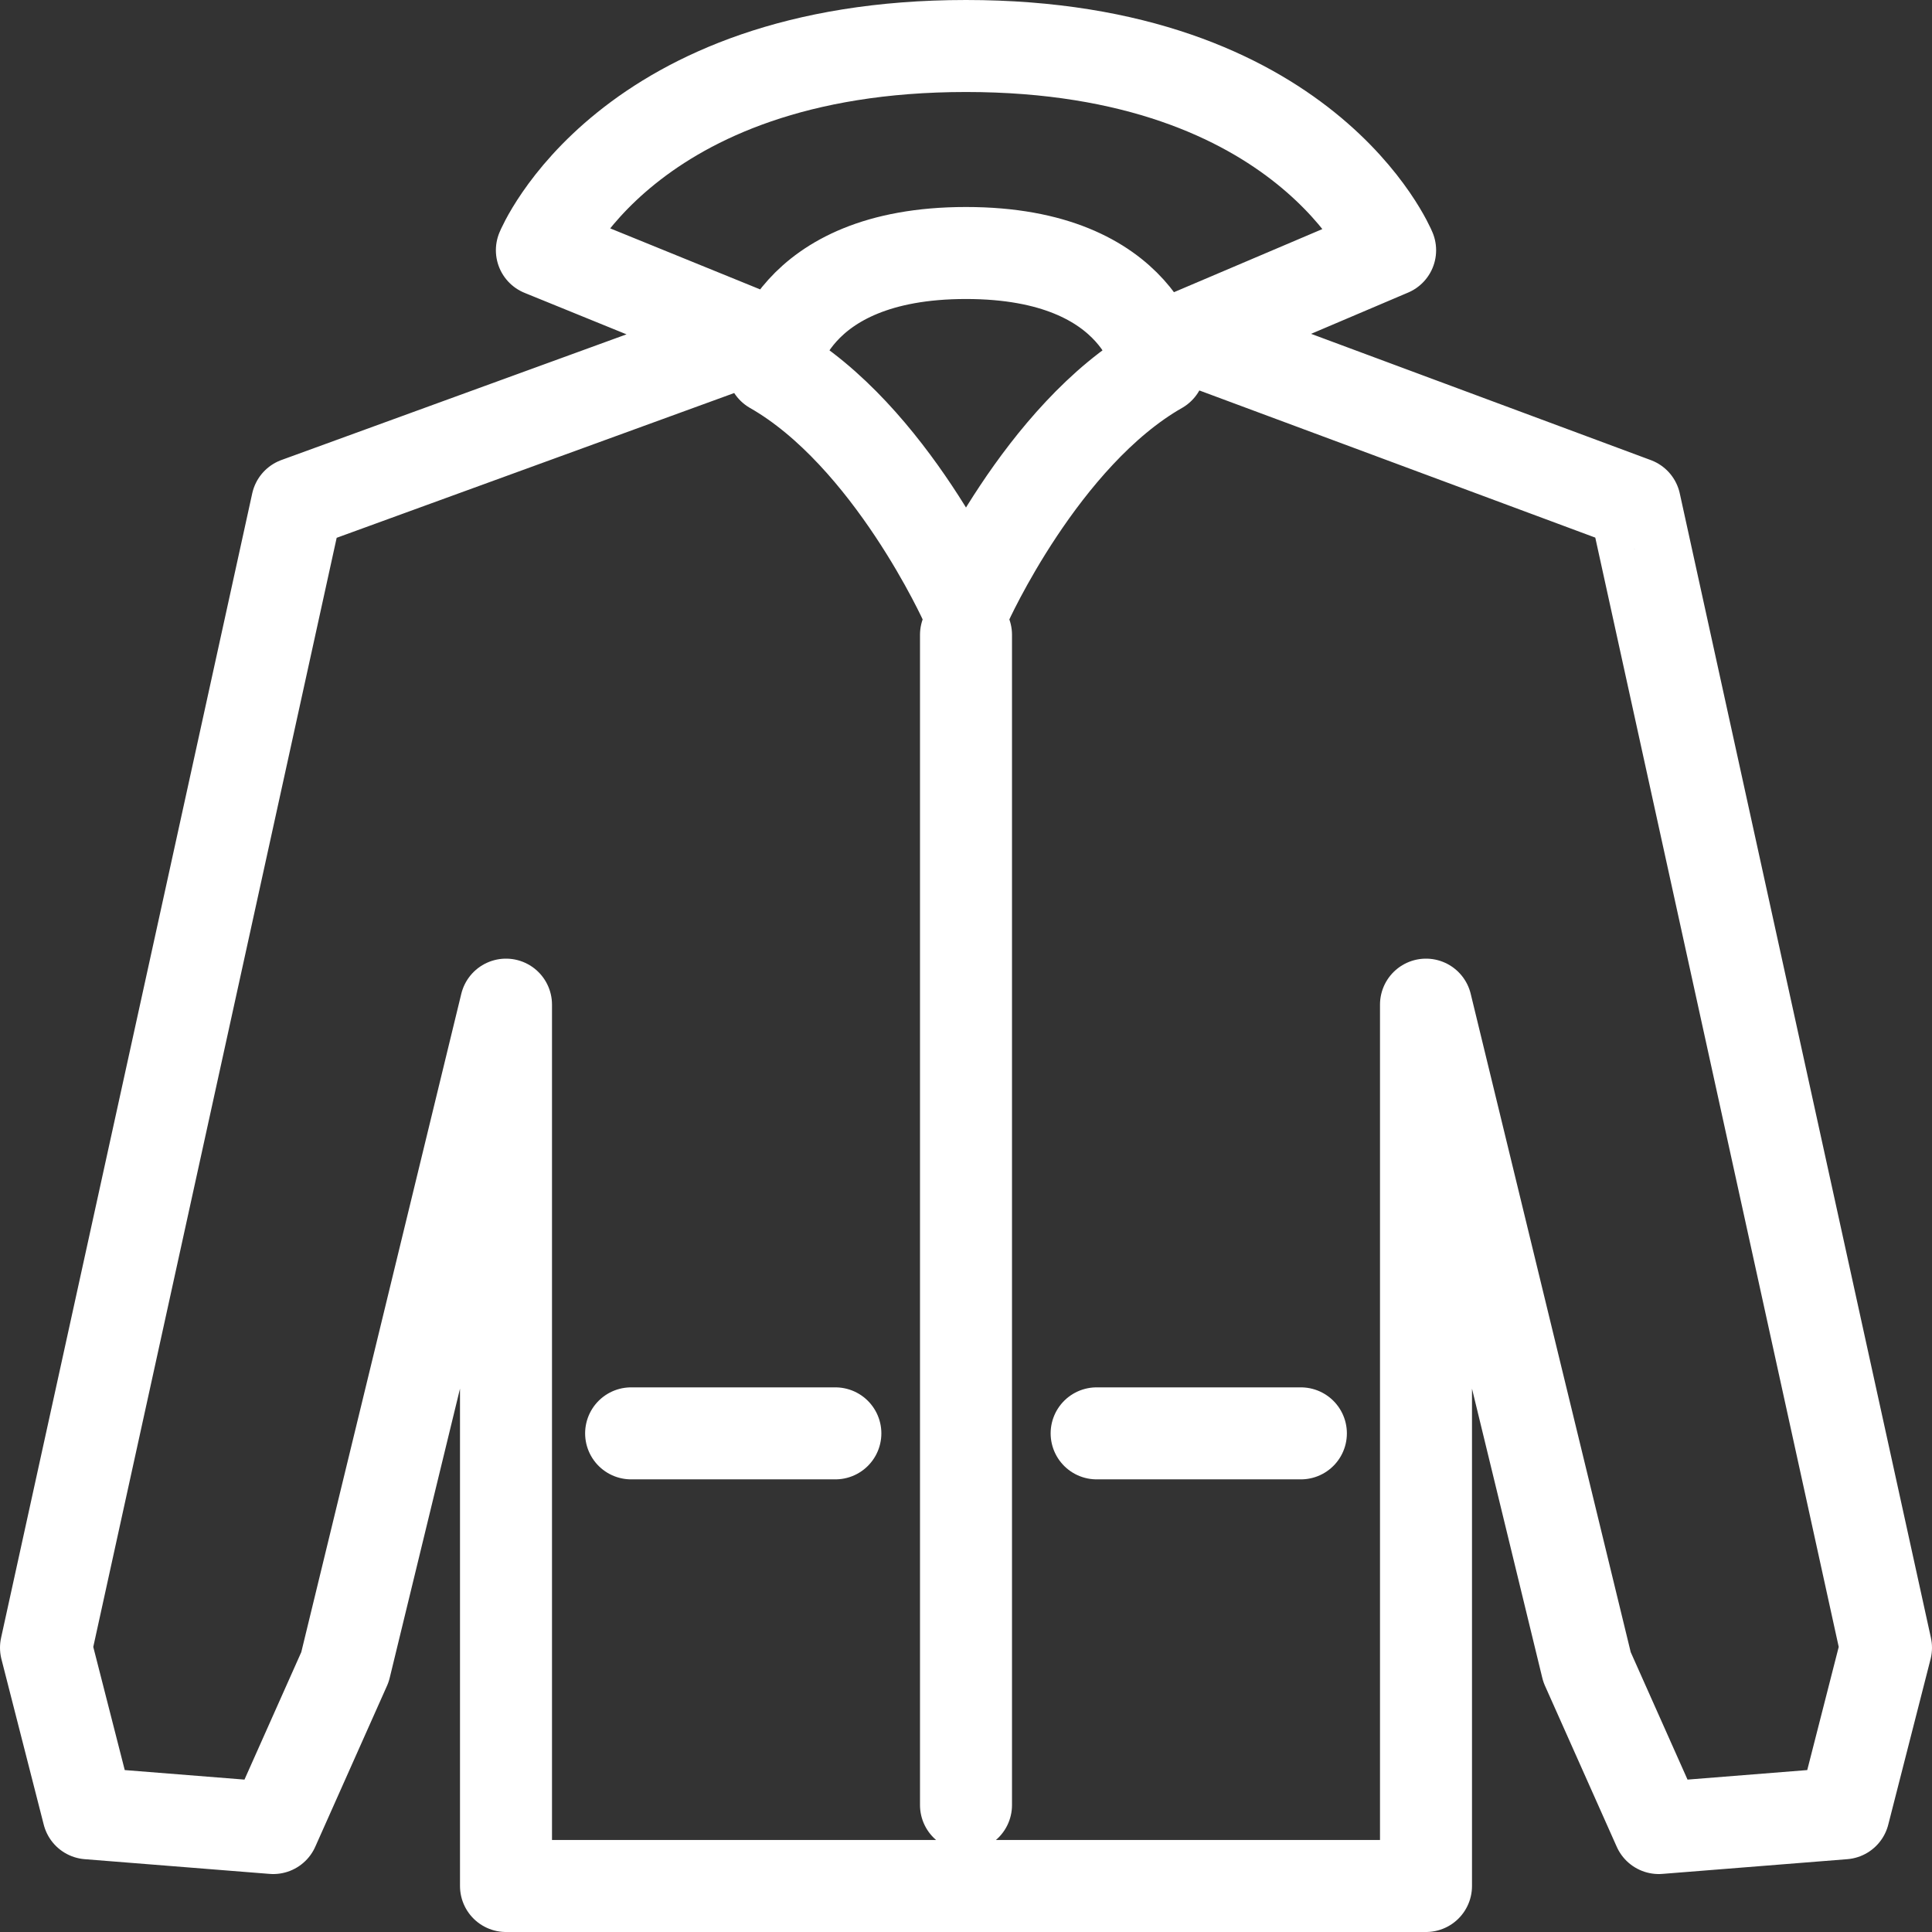 <svg xmlns="http://www.w3.org/2000/svg" width="21" height="21" viewBox="0 0 21 21"><rect x="0" y="0" width="21" height="21" fill="#333333" stroke="none"/><path fill="none" stroke="#fff" stroke-linecap="round" stroke-linejoin="round" stroke-miterlimit="10" d="M6.86 15.58h2.22M10.5 6.9v12.72m7.27-14.15L12.9 3.66l2.21-.94S14.2.5 10.5.5 5.89 2.72 5.89 2.72l2.31.94-4.97 1.81L.5 17.91l.46 1.8 2.01.16.78-1.75 1.75-7.2v9.58h10v-9.58l1.75 7.2.78 1.75 2.01-.16.46-1.8-2.73-12.44zm-3.63 10.11h-2.22M10.5 2.75C8.56 2.75 8.4 4 8.4 4c1.28.73 2.1 2.56 2.1 2.56s.82-1.83 2.1-2.56c0 0-.16-1.25-2.1-1.25z"/></svg>